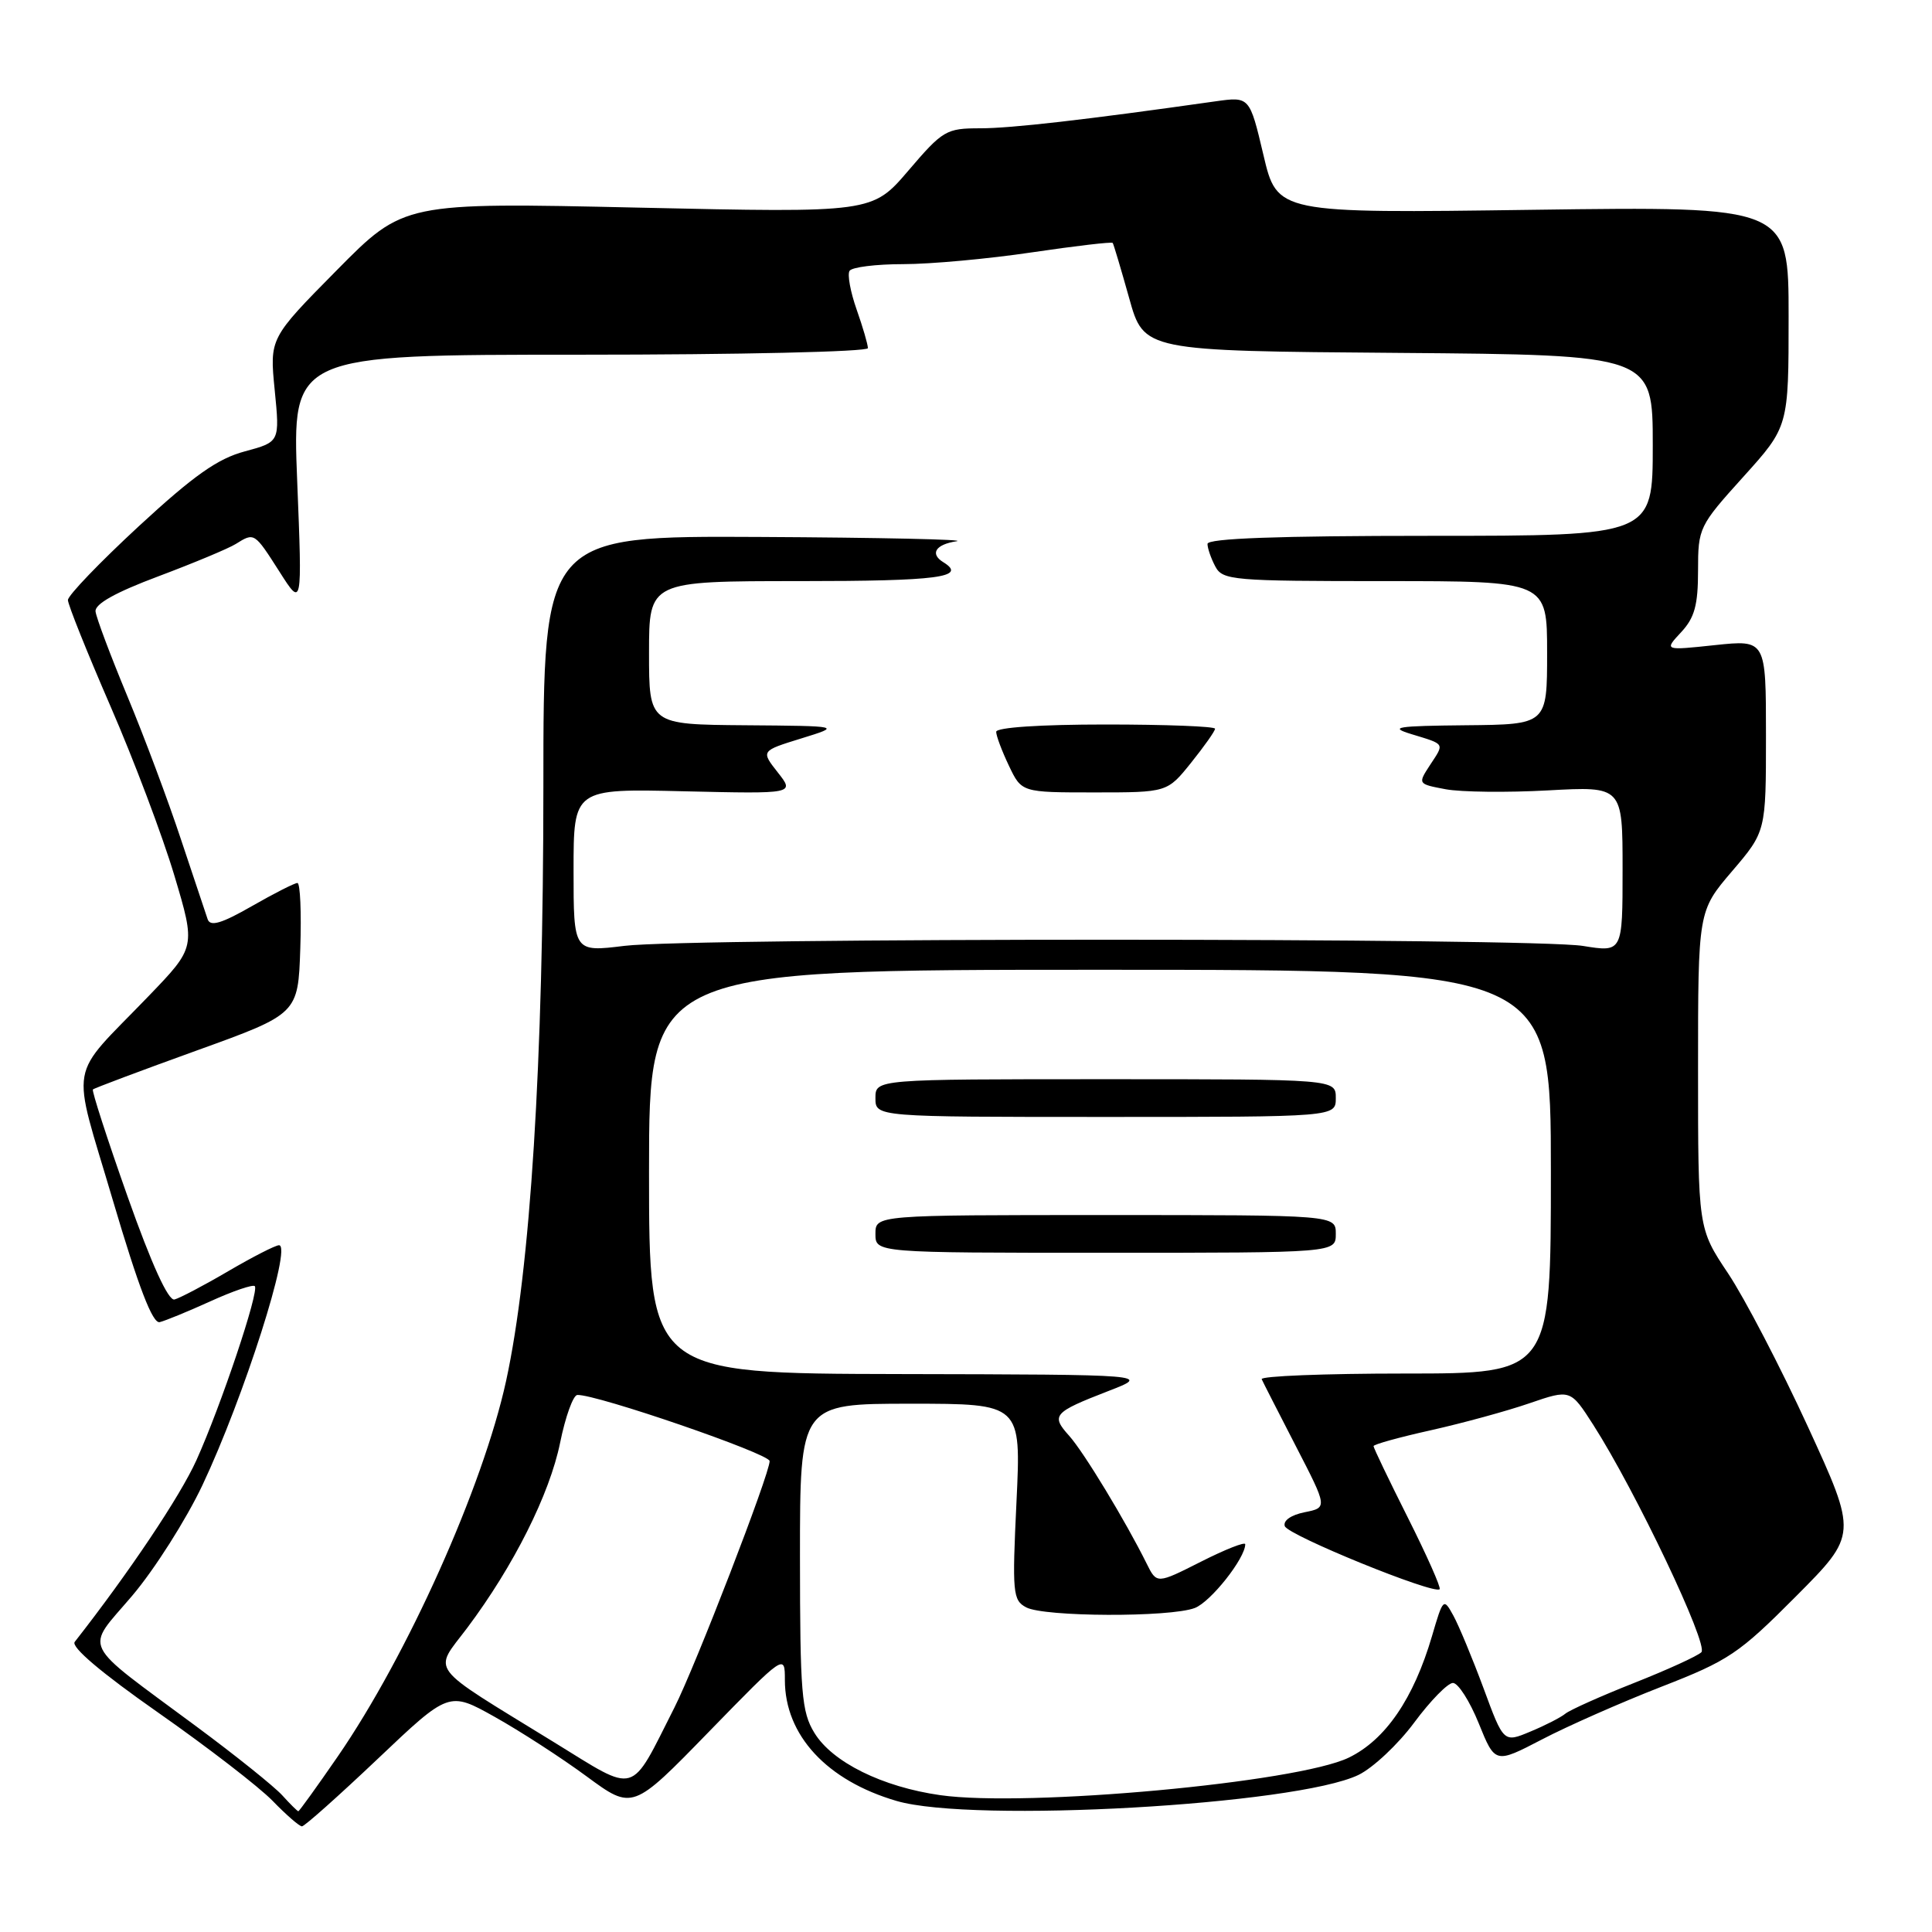 <?xml version="1.0" encoding="UTF-8" standalone="no"?>
<!DOCTYPE svg PUBLIC "-//W3C//DTD SVG 1.1//EN" "http://www.w3.org/Graphics/SVG/1.1/DTD/svg11.dtd" >
<svg xmlns="http://www.w3.org/2000/svg" xmlns:xlink="http://www.w3.org/1999/xlink" version="1.1" viewBox="0 0 256 256">
 <g >
 <path fill="currentColor"
d=" M 50.06 233.05 C 59.49 224.10 59.49 224.10 65.56 227.50 C 68.90 229.37 74.38 232.91 77.73 235.38 C 83.82 239.86 83.82 239.86 93.91 229.49 C 104.00 219.13 104.00 219.13 104.00 222.61 C 104.00 229.93 109.56 235.94 118.82 238.64 C 128.94 241.59 171.72 239.17 180.00 235.19 C 181.92 234.26 185.25 231.14 187.39 228.25 C 189.53 225.36 191.84 223.00 192.52 223.00 C 193.21 223.00 194.75 225.41 195.94 228.35 C 198.11 233.71 198.11 233.71 204.31 230.49 C 207.71 228.71 214.84 225.57 220.15 223.50 C 229.07 220.03 230.42 219.12 237.96 211.54 C 246.12 203.34 246.12 203.34 239.54 189.01 C 235.92 181.14 231.17 172.01 228.98 168.73 C 225.00 162.77 225.00 162.77 225.00 141.74 C 225.00 120.72 225.00 120.72 229.50 115.45 C 234.00 110.18 234.00 110.18 234.00 97.47 C 234.00 84.77 234.00 84.77 227.25 85.48 C 220.50 86.20 220.50 86.20 222.75 83.78 C 224.54 81.86 225.00 80.20 225.00 75.60 C 225.00 69.95 225.13 69.68 231.00 63.18 C 237.00 56.53 237.00 56.53 237.00 41.93 C 237.00 27.34 237.00 27.34 203.12 27.80 C 169.23 28.27 169.23 28.27 167.41 20.53 C 165.58 12.79 165.58 12.79 161.04 13.43 C 143.70 15.89 133.99 17.00 129.89 17.00 C 125.38 17.00 124.93 17.26 120.37 22.60 C 115.58 28.20 115.58 28.20 84.54 27.51 C 53.50 26.82 53.50 26.82 44.61 35.82 C 35.72 44.82 35.72 44.82 36.40 51.69 C 37.08 58.56 37.08 58.56 32.44 59.81 C 28.84 60.77 25.68 63.00 18.40 69.72 C 13.23 74.50 9.00 78.90 9.00 79.51 C 9.00 80.11 11.54 86.44 14.63 93.56 C 17.73 100.68 21.54 110.78 23.10 116.00 C 25.94 125.50 25.94 125.50 19.68 132.00 C 8.87 143.23 9.40 140.20 14.95 159.03 C 18.37 170.60 20.22 175.41 21.16 175.19 C 21.90 175.01 24.93 173.77 27.90 172.42 C 30.87 171.07 33.51 170.17 33.76 170.42 C 34.39 171.05 29.28 186.28 26.02 193.50 C 23.85 198.29 17.15 208.30 9.90 217.56 C 9.38 218.23 13.44 221.67 20.96 226.93 C 27.50 231.51 34.32 236.77 36.12 238.62 C 37.92 240.48 39.67 242.00 40.01 242.00 C 40.35 242.00 44.87 237.97 50.06 233.05 Z  M 37.40 237.89 C 36.36 236.74 31.23 232.62 26.00 228.75 C 10.42 217.20 11.23 218.85 17.52 211.44 C 20.48 207.95 24.66 201.36 26.82 196.80 C 32.29 185.22 38.75 165.00 36.97 165.00 C 36.50 165.00 33.47 166.55 30.24 168.44 C 27.02 170.33 23.81 172.01 23.12 172.19 C 22.30 172.39 20.09 167.54 16.92 158.59 C 14.21 150.93 12.14 144.53 12.31 144.36 C 12.48 144.19 18.66 141.87 26.06 139.20 C 39.50 134.35 39.50 134.35 39.79 125.68 C 39.95 120.90 39.78 117.00 39.41 117.00 C 39.04 117.00 36.32 118.38 33.37 120.07 C 29.38 122.36 27.87 122.81 27.52 121.82 C 27.27 121.10 25.68 116.34 23.99 111.26 C 22.31 106.17 19.11 97.62 16.88 92.26 C 14.65 86.89 12.75 81.84 12.66 81.02 C 12.55 80.03 15.31 78.49 21.00 76.36 C 25.68 74.60 30.28 72.68 31.24 72.08 C 33.71 70.54 33.69 70.52 37.03 75.75 C 40.05 80.50 40.05 80.50 39.38 63.75 C 38.71 47.00 38.71 47.00 76.86 47.00 C 97.96 47.00 115.00 46.61 115.00 46.13 C 115.00 45.64 114.33 43.35 113.51 41.02 C 112.69 38.69 112.26 36.38 112.57 35.89 C 112.87 35.40 116.07 35.00 119.68 35.00 C 123.29 35.00 130.96 34.30 136.73 33.44 C 142.50 32.59 147.32 32.02 147.44 32.19 C 147.56 32.36 148.54 35.65 149.62 39.50 C 151.57 46.50 151.57 46.50 185.29 46.76 C 219.00 47.03 219.00 47.03 219.00 59.01 C 219.00 71.00 219.00 71.00 189.50 71.00 C 169.29 71.00 160.00 71.34 160.00 72.07 C 160.00 72.65 160.47 74.00 161.04 75.07 C 162.01 76.89 163.34 77.00 183.54 77.00 C 205.00 77.00 205.00 77.00 205.00 86.50 C 205.00 96.00 205.00 96.00 194.25 96.10 C 185.02 96.19 183.99 96.35 187.00 97.27 C 191.55 98.66 191.41 98.44 189.50 101.35 C 187.85 103.88 187.85 103.88 191.56 104.58 C 193.61 104.96 199.72 105.03 205.14 104.73 C 215.00 104.19 215.00 104.19 215.00 115.19 C 215.00 126.19 215.00 126.19 209.75 125.34 C 202.96 124.25 91.61 124.24 82.75 125.33 C 76.00 126.16 76.00 126.16 76.00 115.33 C 76.00 104.50 76.00 104.50 90.65 104.85 C 105.30 105.19 105.30 105.19 103.06 102.35 C 100.82 99.50 100.82 99.50 106.16 97.85 C 111.50 96.20 111.50 96.20 98.75 96.10 C 86.00 96.00 86.00 96.00 86.00 86.50 C 86.00 77.00 86.00 77.00 106.00 77.00 C 124.32 77.00 128.22 76.49 125.00 74.50 C 123.18 73.38 123.96 72.14 126.75 71.72 C 128.26 71.49 116.56 71.23 100.75 71.15 C 72.00 71.00 72.00 71.00 72.00 104.27 C 72.00 140.87 70.28 168.20 67.06 182.98 C 63.99 197.03 53.98 219.35 44.75 232.75 C 42.00 236.74 39.65 240.00 39.53 240.00 C 39.41 240.00 38.45 239.05 37.40 237.89 Z  M 157.83 101.06 C 159.57 98.89 161.00 96.87 161.00 96.56 C 161.00 96.25 154.47 96.00 146.50 96.00 C 137.84 96.00 132.00 96.39 132.00 96.97 C 132.00 97.50 132.76 99.52 133.69 101.47 C 135.37 105.00 135.37 105.00 145.02 105.00 C 154.67 105.00 154.67 105.00 157.83 101.06 Z  M 124.60 237.87 C 116.91 236.78 110.28 233.50 107.91 229.61 C 106.21 226.83 106.01 224.38 106.00 206.25 C 106.00 186.00 106.00 186.00 120.65 186.00 C 135.31 186.00 135.31 186.00 134.69 198.98 C 134.11 211.07 134.20 212.04 135.97 212.98 C 138.35 214.26 155.02 214.32 158.31 213.07 C 160.42 212.27 165.00 206.48 165.00 204.62 C 165.00 204.26 162.36 205.30 159.14 206.93 C 153.28 209.89 153.28 209.89 151.94 207.19 C 149.15 201.56 143.61 192.41 141.67 190.25 C 139.23 187.54 139.57 187.15 146.81 184.34 C 152.50 182.14 152.50 182.14 119.25 182.07 C 86.00 182.00 86.00 182.00 86.00 155.25 C 86.00 128.50 86.00 128.50 145.75 128.50 C 205.50 128.50 205.50 128.50 205.50 155.25 C 205.50 182.00 205.50 182.00 186.17 182.00 C 175.53 182.00 166.99 182.34 167.18 182.75 C 167.36 183.16 169.41 187.16 171.71 191.63 C 175.91 199.77 175.91 199.77 172.87 200.38 C 171.07 200.74 170.00 201.49 170.24 202.22 C 170.64 203.43 190.02 211.32 190.76 210.58 C 190.96 210.37 189.07 206.12 186.56 201.12 C 184.05 196.13 182.00 191.85 182.00 191.62 C 182.00 191.39 185.43 190.44 189.62 189.51 C 193.81 188.57 199.68 186.97 202.66 185.94 C 208.09 184.08 208.09 184.08 211.11 188.79 C 216.71 197.53 226.43 217.97 225.44 218.93 C 224.92 219.44 220.90 221.27 216.50 223.01 C 212.10 224.75 208.02 226.58 207.42 227.07 C 206.83 227.56 204.75 228.63 202.79 229.44 C 199.24 230.93 199.24 230.93 196.58 223.71 C 195.11 219.75 193.31 215.41 192.58 214.08 C 191.28 211.71 191.22 211.76 189.75 216.78 C 187.31 225.09 183.58 230.54 178.71 232.90 C 171.89 236.20 136.07 239.49 124.60 237.87 Z  M 177.00 163.50 C 177.00 161.00 177.00 161.00 146.50 161.00 C 116.00 161.00 116.00 161.00 116.00 163.50 C 116.00 166.00 116.00 166.00 146.50 166.00 C 177.00 166.00 177.00 166.00 177.00 163.50 Z  M 177.00 145.50 C 177.00 143.00 177.00 143.00 146.50 143.00 C 116.00 143.00 116.00 143.00 116.00 145.50 C 116.00 148.00 116.00 148.00 146.50 148.00 C 177.00 148.00 177.00 148.00 177.00 145.50 Z  M 73.42 230.86 C 56.37 220.37 57.39 221.72 61.92 215.69 C 68.06 207.50 72.83 197.99 74.22 191.16 C 74.92 187.71 75.95 184.86 76.50 184.84 C 79.01 184.73 101.96 192.62 101.98 193.60 C 102.01 195.24 92.15 220.77 89.36 226.27 C 83.38 238.08 84.59 237.73 73.42 230.86 Z "/>
</g>
</svg>